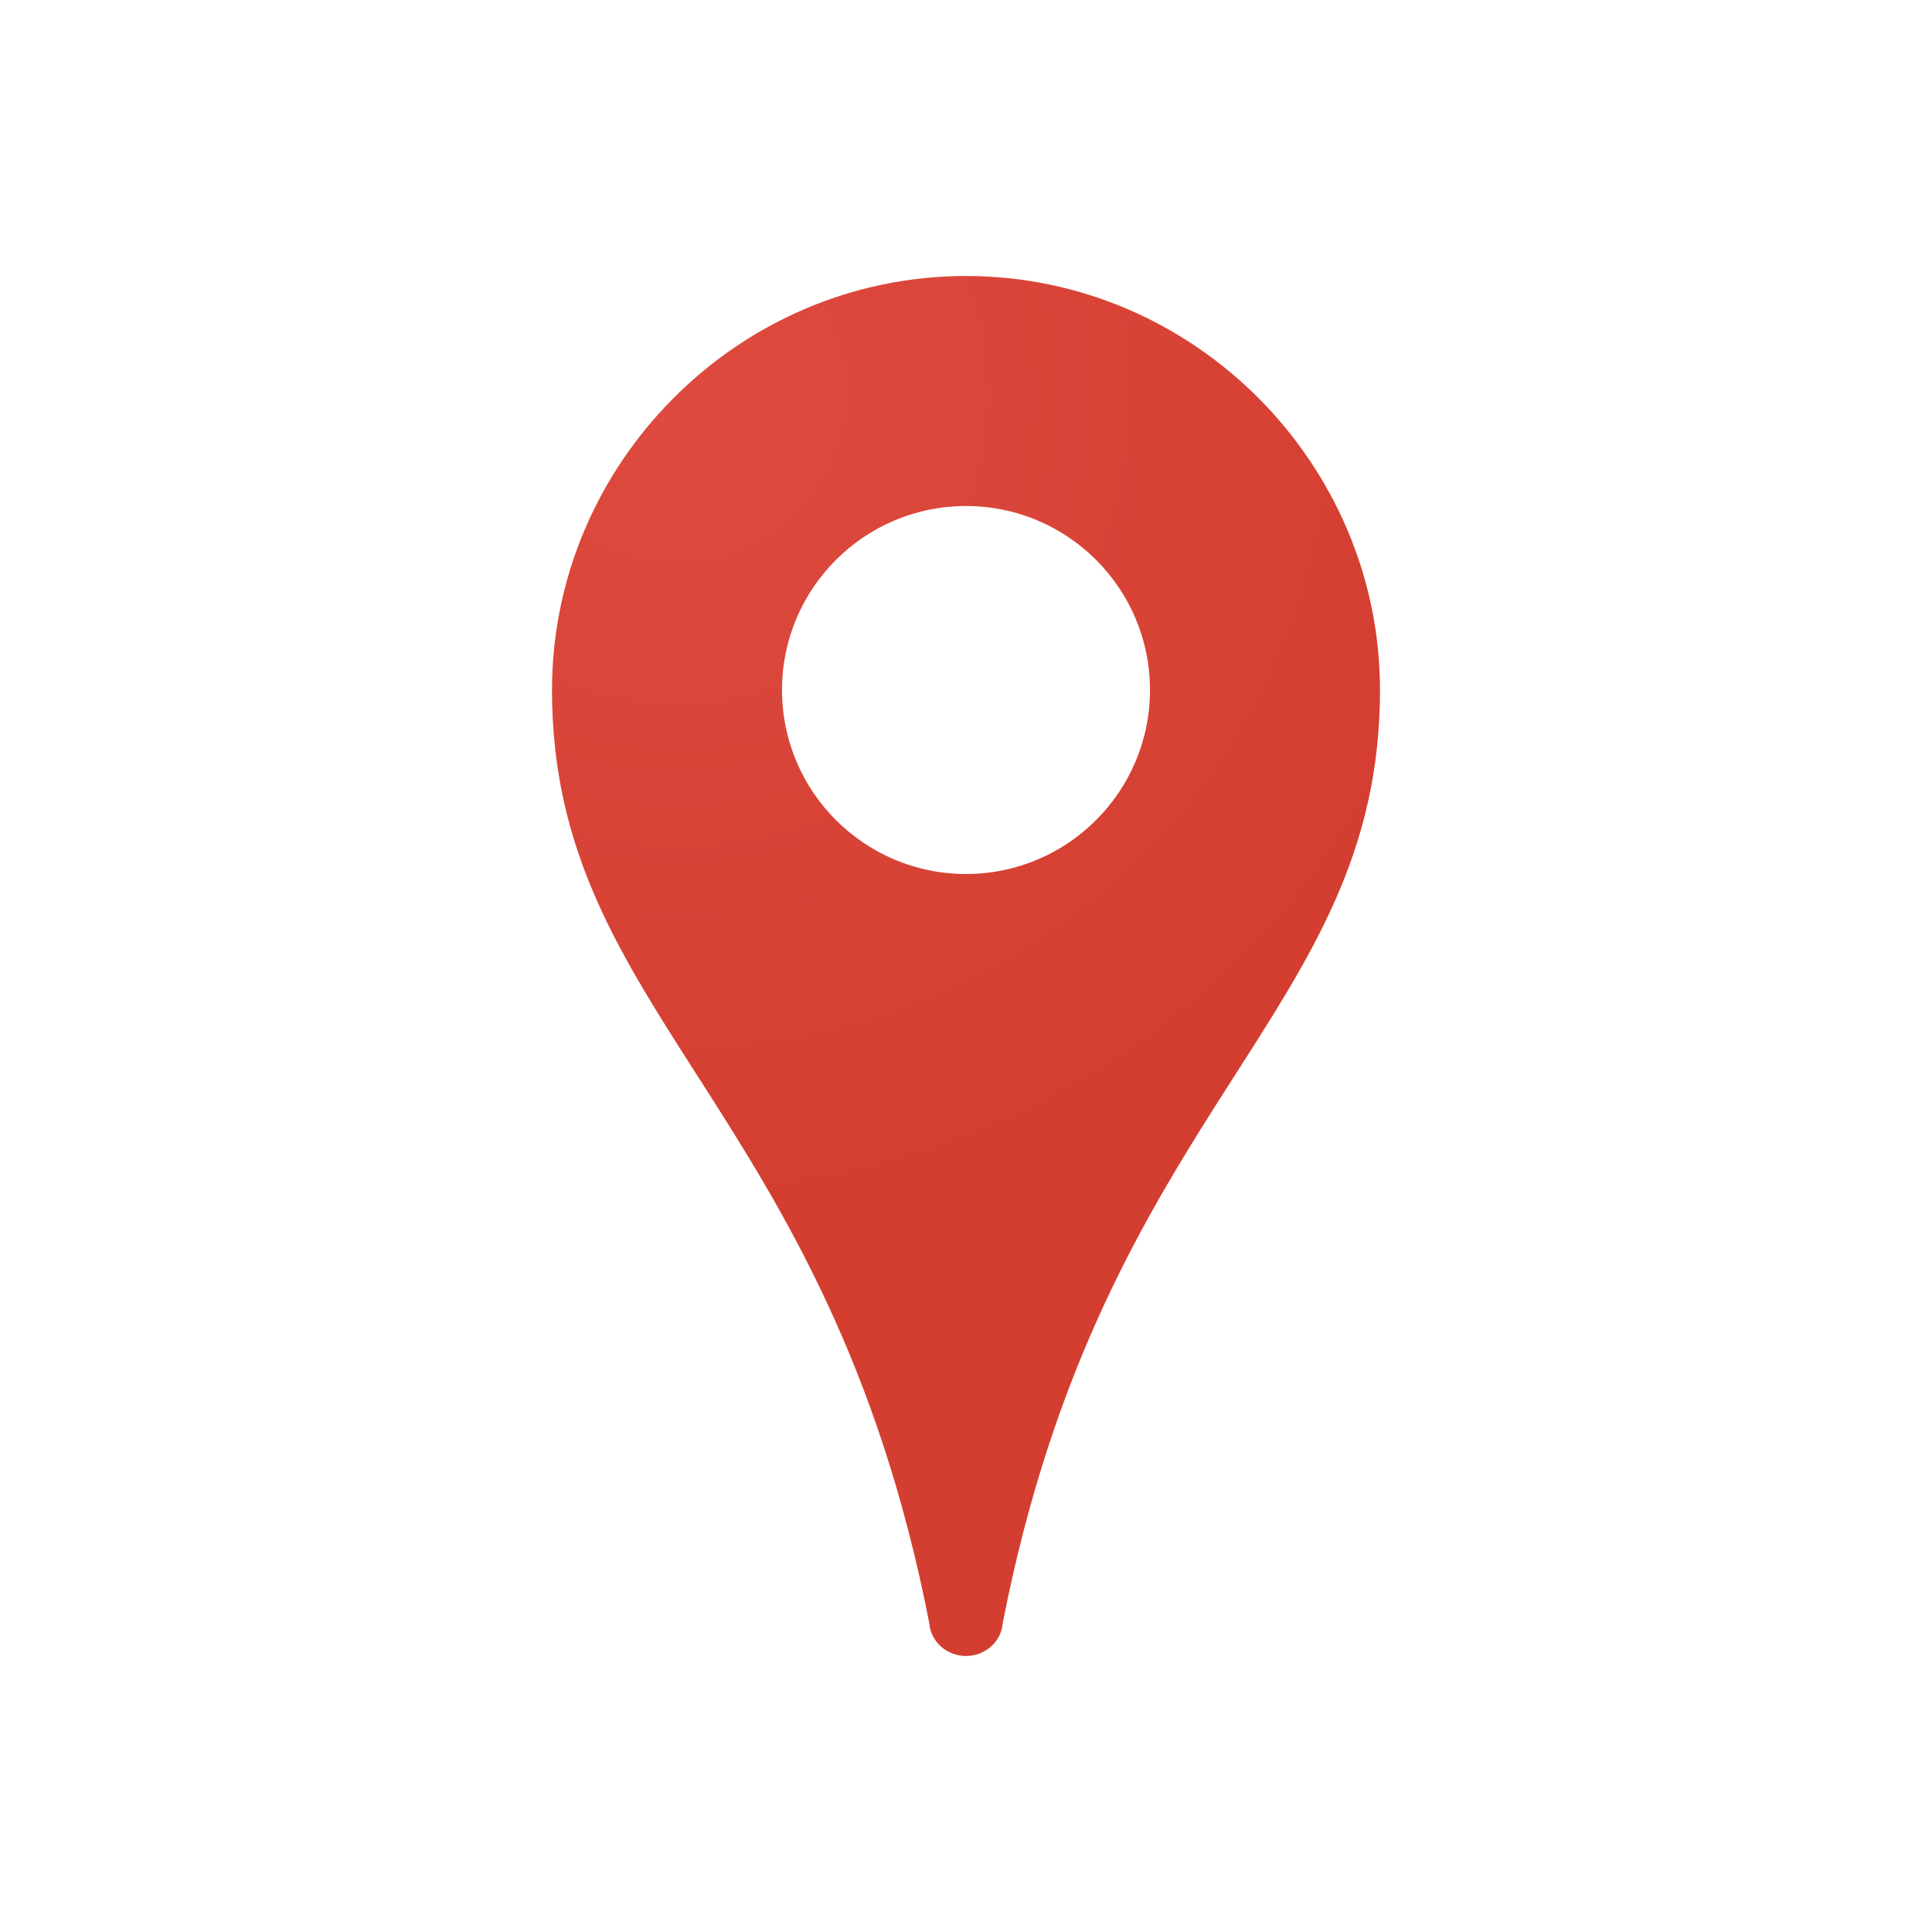 <?xml version="1.0" encoding="utf-8"?>
<!-- Generator: Adobe Illustrator 15.0.0, SVG Export Plug-In  -->
<!DOCTYPE svg PUBLIC "-//W3C//DTD SVG 1.1//EN" "http://www.w3.org/Graphics/SVG/1.1/DTD/svg11.dtd">
<svg version="1.1"
	 xmlns="http://www.w3.org/2000/svg" xmlns:xlink="http://www.w3.org/1999/xlink" xmlns:a="http://ns.adobe.com/AdobeSVGViewerExtensions/3.0/"
	 x="0px" y="0px" width="21px" height="21px" viewBox="0 0 21 21" overflow="visible" enable-background="new 0 0 21 21"
	 xml:space="preserve">
<defs>
</defs>
<radialGradient id="SVGID_1_" cx="7.689" cy="4.265" r="9.045" gradientTransform="matrix(1 0 0 1 -0.329 0)" gradientUnits="userSpaceOnUse">
	<stop  offset="0" style="stop-color:#DE4A3F"/>
	<stop  offset="1" style="stop-color:#D43E30"/>
</radialGradient>
<path fill="url(#SVGID_1_)" d="M10.5,3C8.014,3,6,5.047,6,7.5c0,3.538,3,4.5,4.101,10.144C10.116,17.845,10.293,18,10.5,18
	s0.384-0.155,0.399-0.356C12,12,15,11.038,15,7.5C15,5.047,12.986,3,10.5,3z M10.5,9.5c-1.104,0-2-0.896-2-2s0.896-2,2-2
	s2,0.896,2,2S11.604,9.5,10.5,9.5z"/>
<rect opacity="0" fill="#4387FD" width="21" height="21"/>
</svg>
